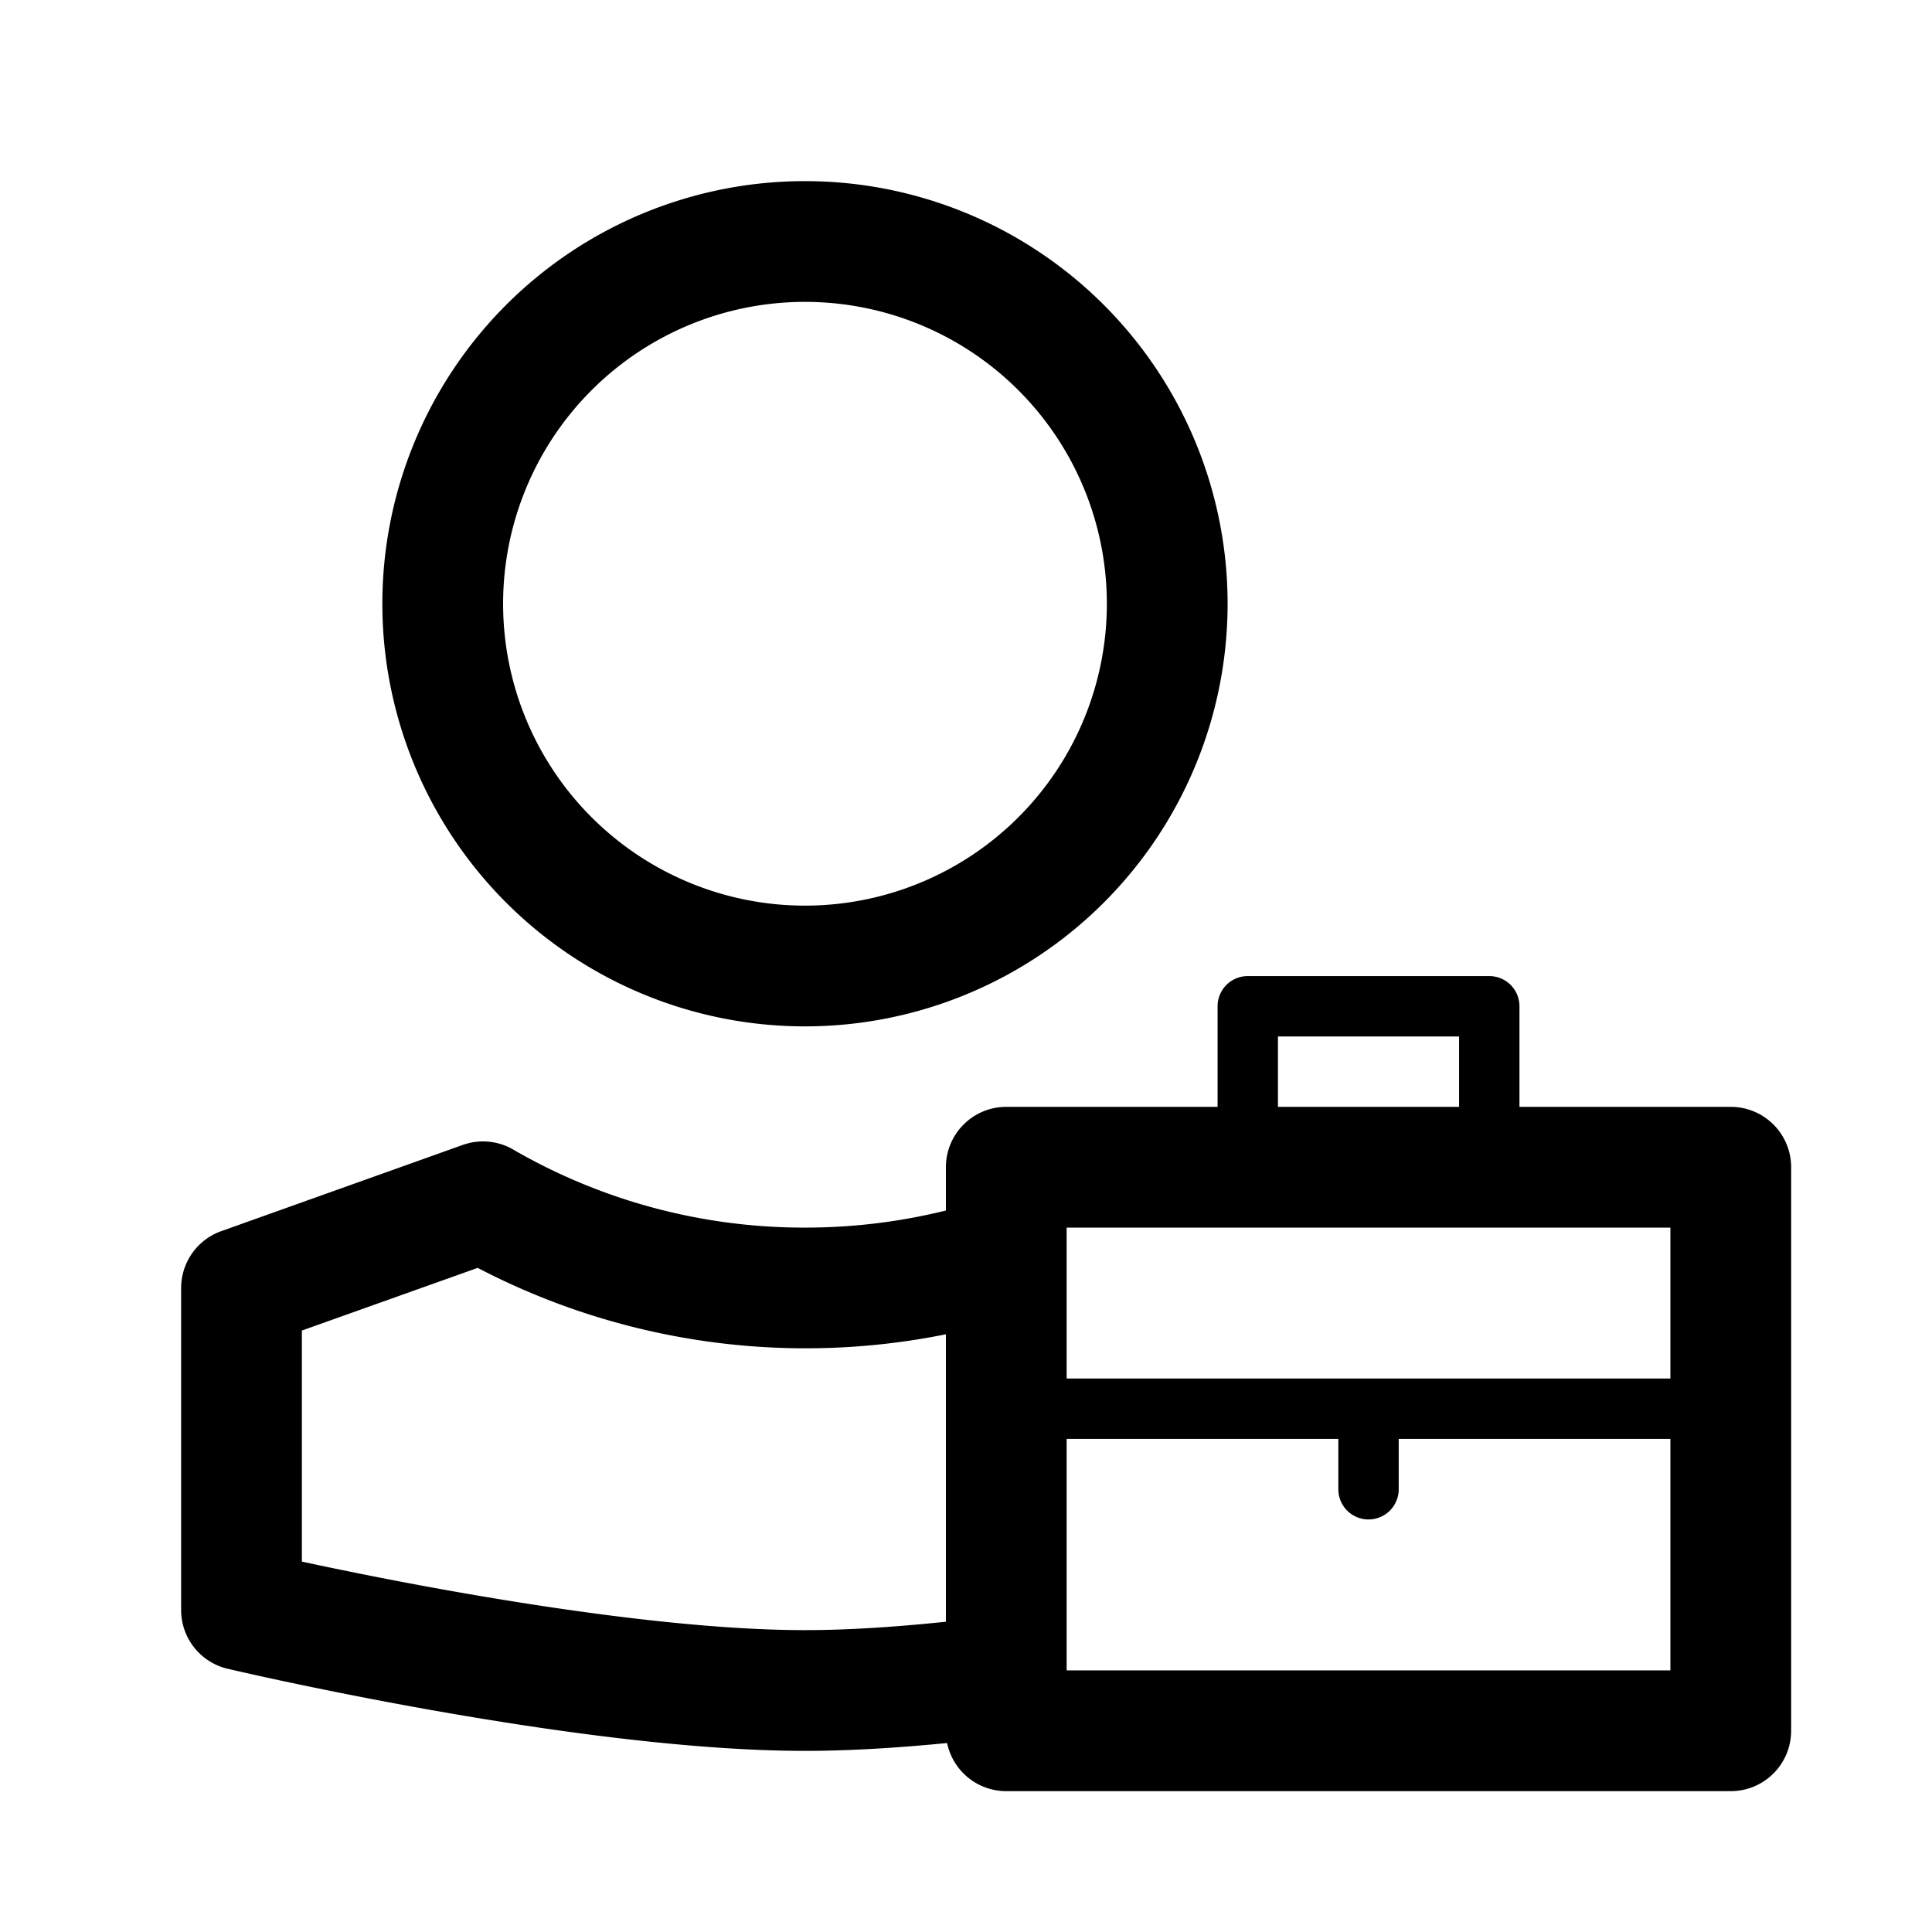 <svg xmlns="http://www.w3.org/2000/svg" viewBox="0 0 32 32">
  <path fill-rule="evenodd" d="M8.333 10a5 5 0 1 1 10 0 5 5 0 0 1-10 0Zm5-7a7 7 0 1 0 0 14 7 7 0 0 0 0-14ZM8.501 19.04a1 1 0 0 0-.837-.076l-4 1.428a1 1 0 0 0-.664.941v5.334a1 1 0 0 0 .77.973l.23-.973-.23.973h.002l.004.001.013.003.05.012a55.47 55.47 0 0 0 .893.197c.596.127 1.429.296 2.379.465 1.883.335 4.289.682 6.222.682.735 0 1.538-.05 2.354-.13a1 1 0 0 0 .98.797h12a1 1 0 0 0 1-1v-9.334a1 1 0 0 0-1-1h-3.5v-1.666a.5.5 0 0 0-.5-.5h-4a.5.5 0 0 0-.5.5v1.666h-3.5a1 1 0 0 0-1 1v.717a9.694 9.694 0 0 1-2.334.283 9.617 9.617 0 0 1-4.832-1.292Zm7.166 3.06A11.738 11.738 0 0 1 7.912 21L5 22.038v3.827l.149.032c.579.123 1.389.288 2.312.452 1.863.331 4.124.651 5.872.651.713 0 1.512-.053 2.334-.139V22.1Zm8.5-3.767v-1.166h-3v1.166h3Zm-6.5 2v2.5h10v-2.5h-10Zm4.5 4.334v-.834h-4.5v3.834h10v-3.834h-4.5v.834a.5.5 0 0 1-1 0Z"/>
</svg>
